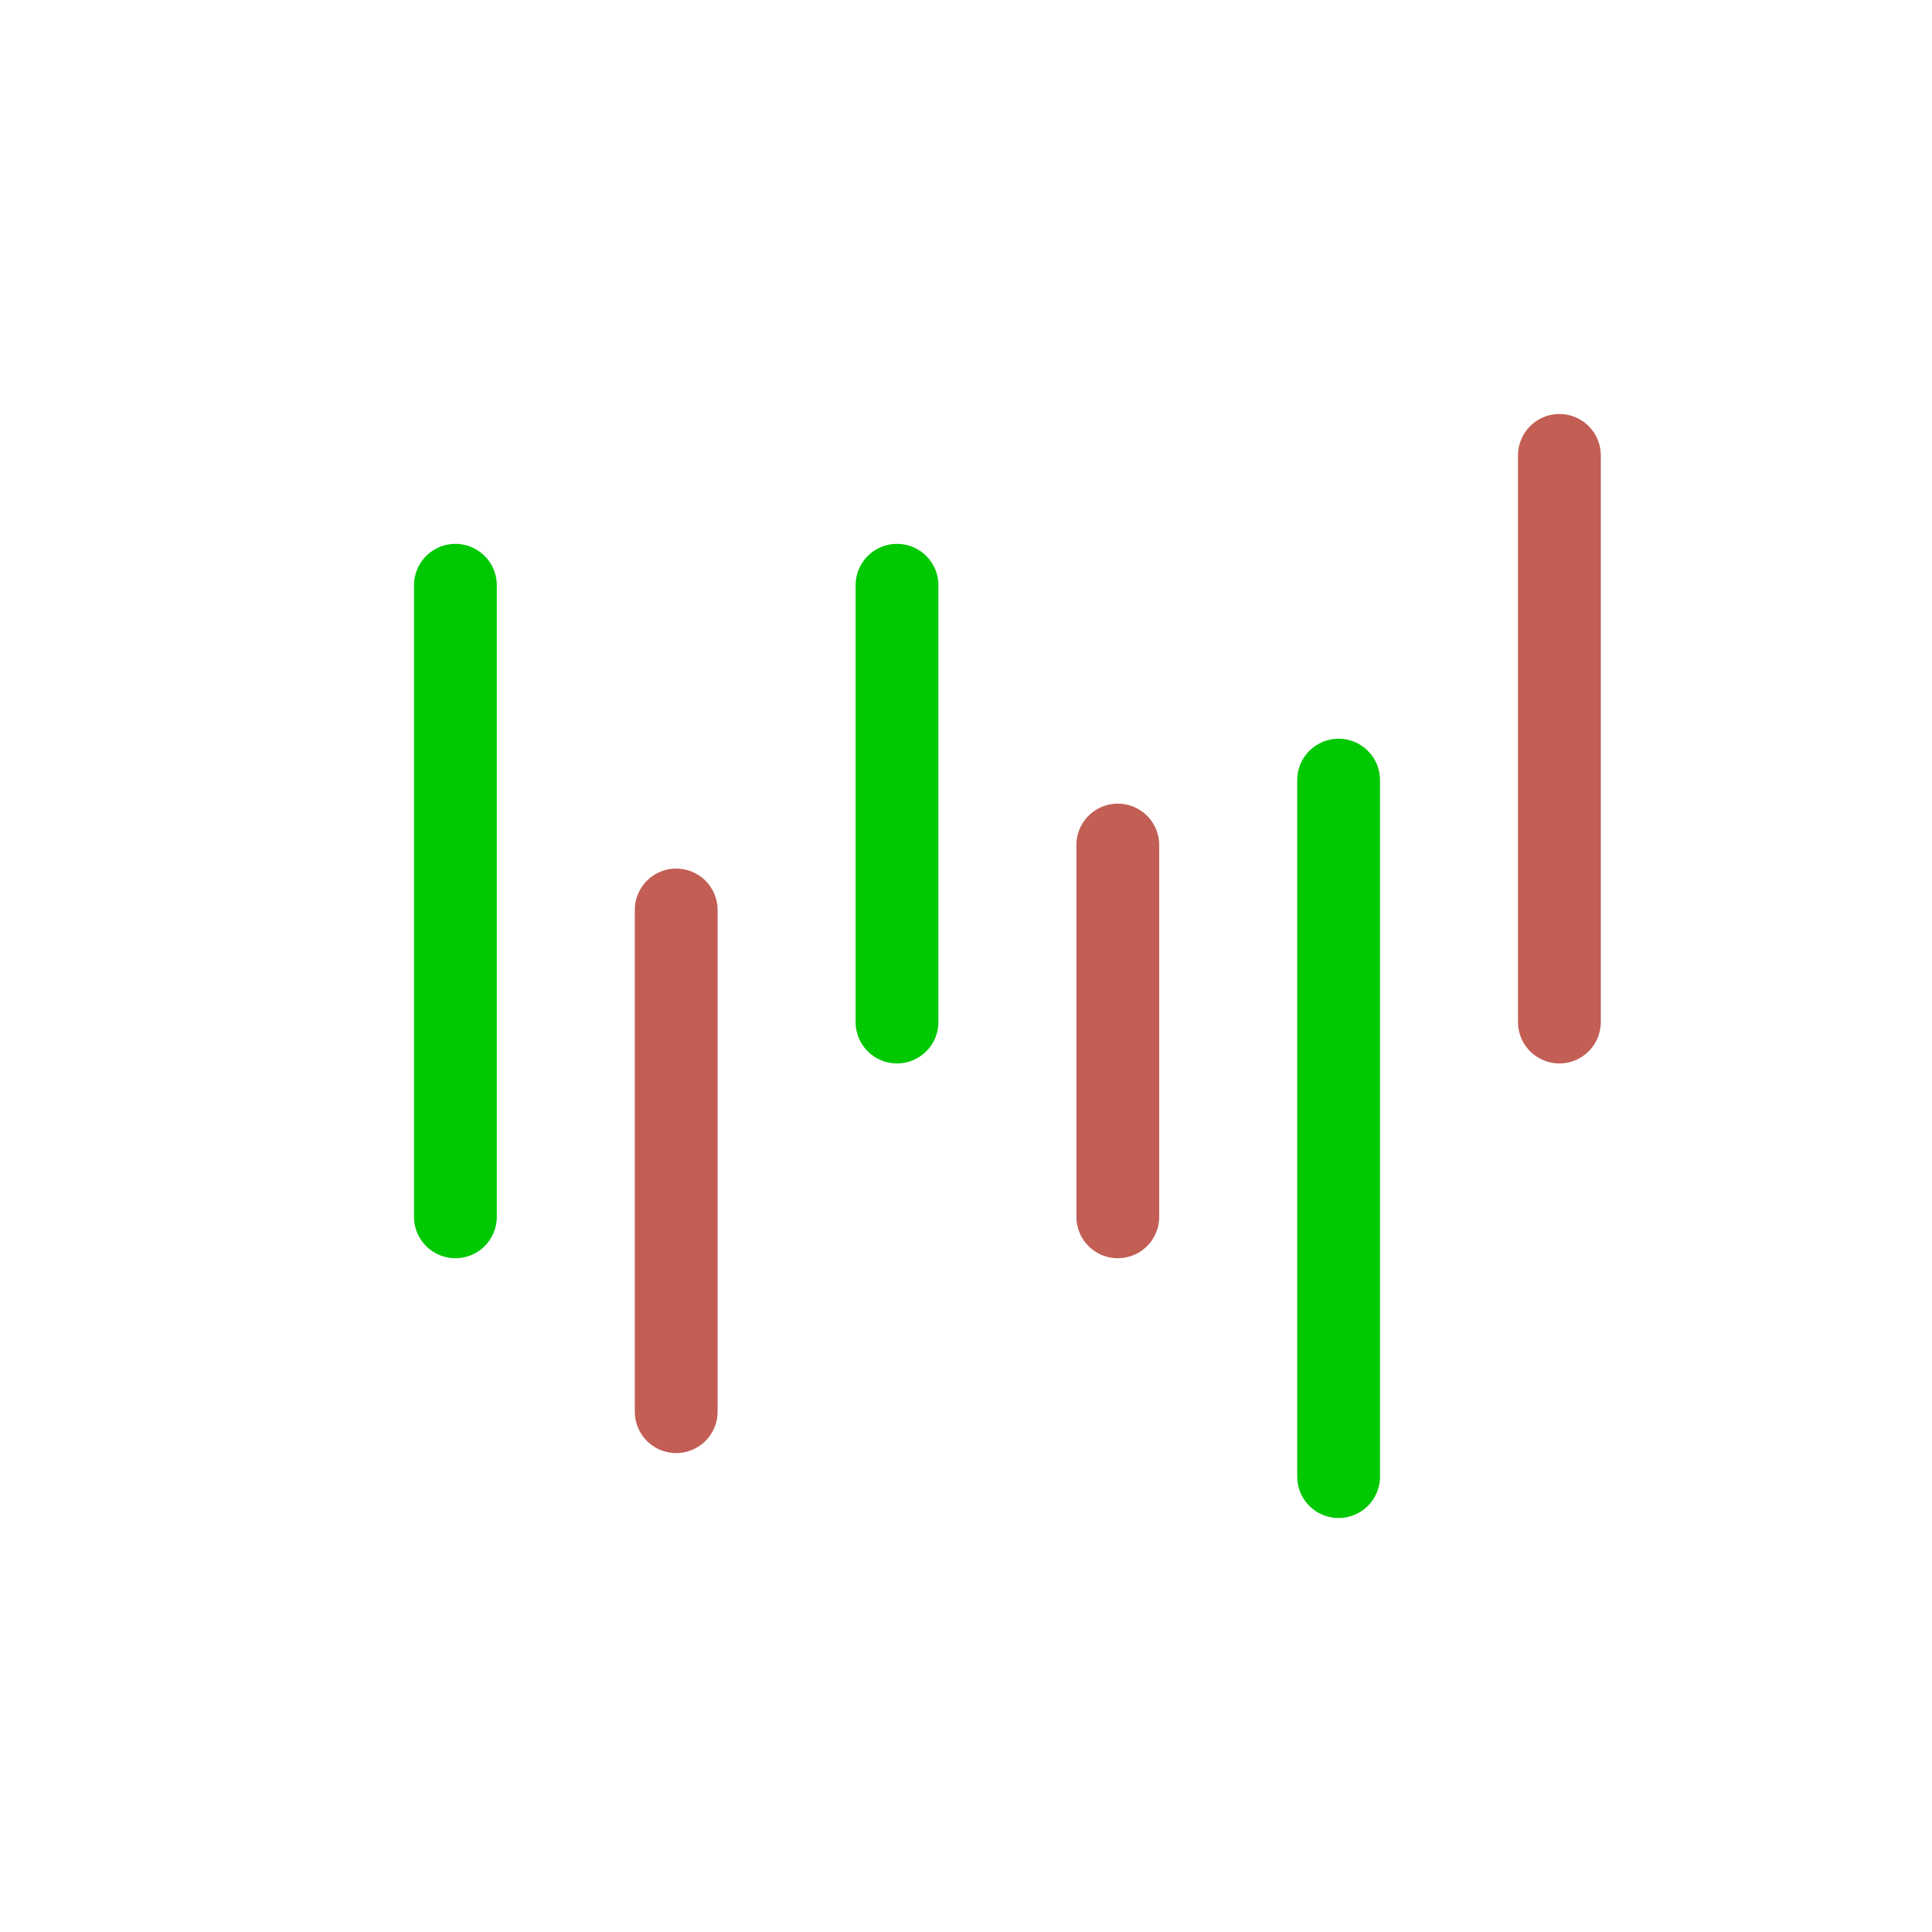 <svg width="28" height="28" viewBox="0 0 28 28" fill="none" xmlns="http://www.w3.org/2000/svg">
<line x1="6.6" y1="8.482" x2="6.6" y2="17.635" stroke="#00C802" stroke-width="1.2" stroke-linecap="round"/>
<line x1="9.8" y1="13.188" x2="9.8" y2="20.459" stroke="#C25E54" stroke-width="1.2" stroke-linecap="round"/>
<line x1="13" y1="8.482" x2="13" y2="14.812" stroke="#00C802" stroke-width="1.2" stroke-linecap="round"/>
<line x1="16.2" y1="12.247" x2="16.2" y2="17.635" stroke="#C25E54" stroke-width="1.2" stroke-linecap="round"/>
<line x1="19.4" y1="11.306" x2="19.4" y2="21.4" stroke="#00C802" stroke-width="1.2" stroke-linecap="round"/>
<line x1="22.6" y1="6.6" x2="22.6" y2="14.812" stroke="#C25E54" stroke-width="1.2" stroke-linecap="round"/>
</svg>
